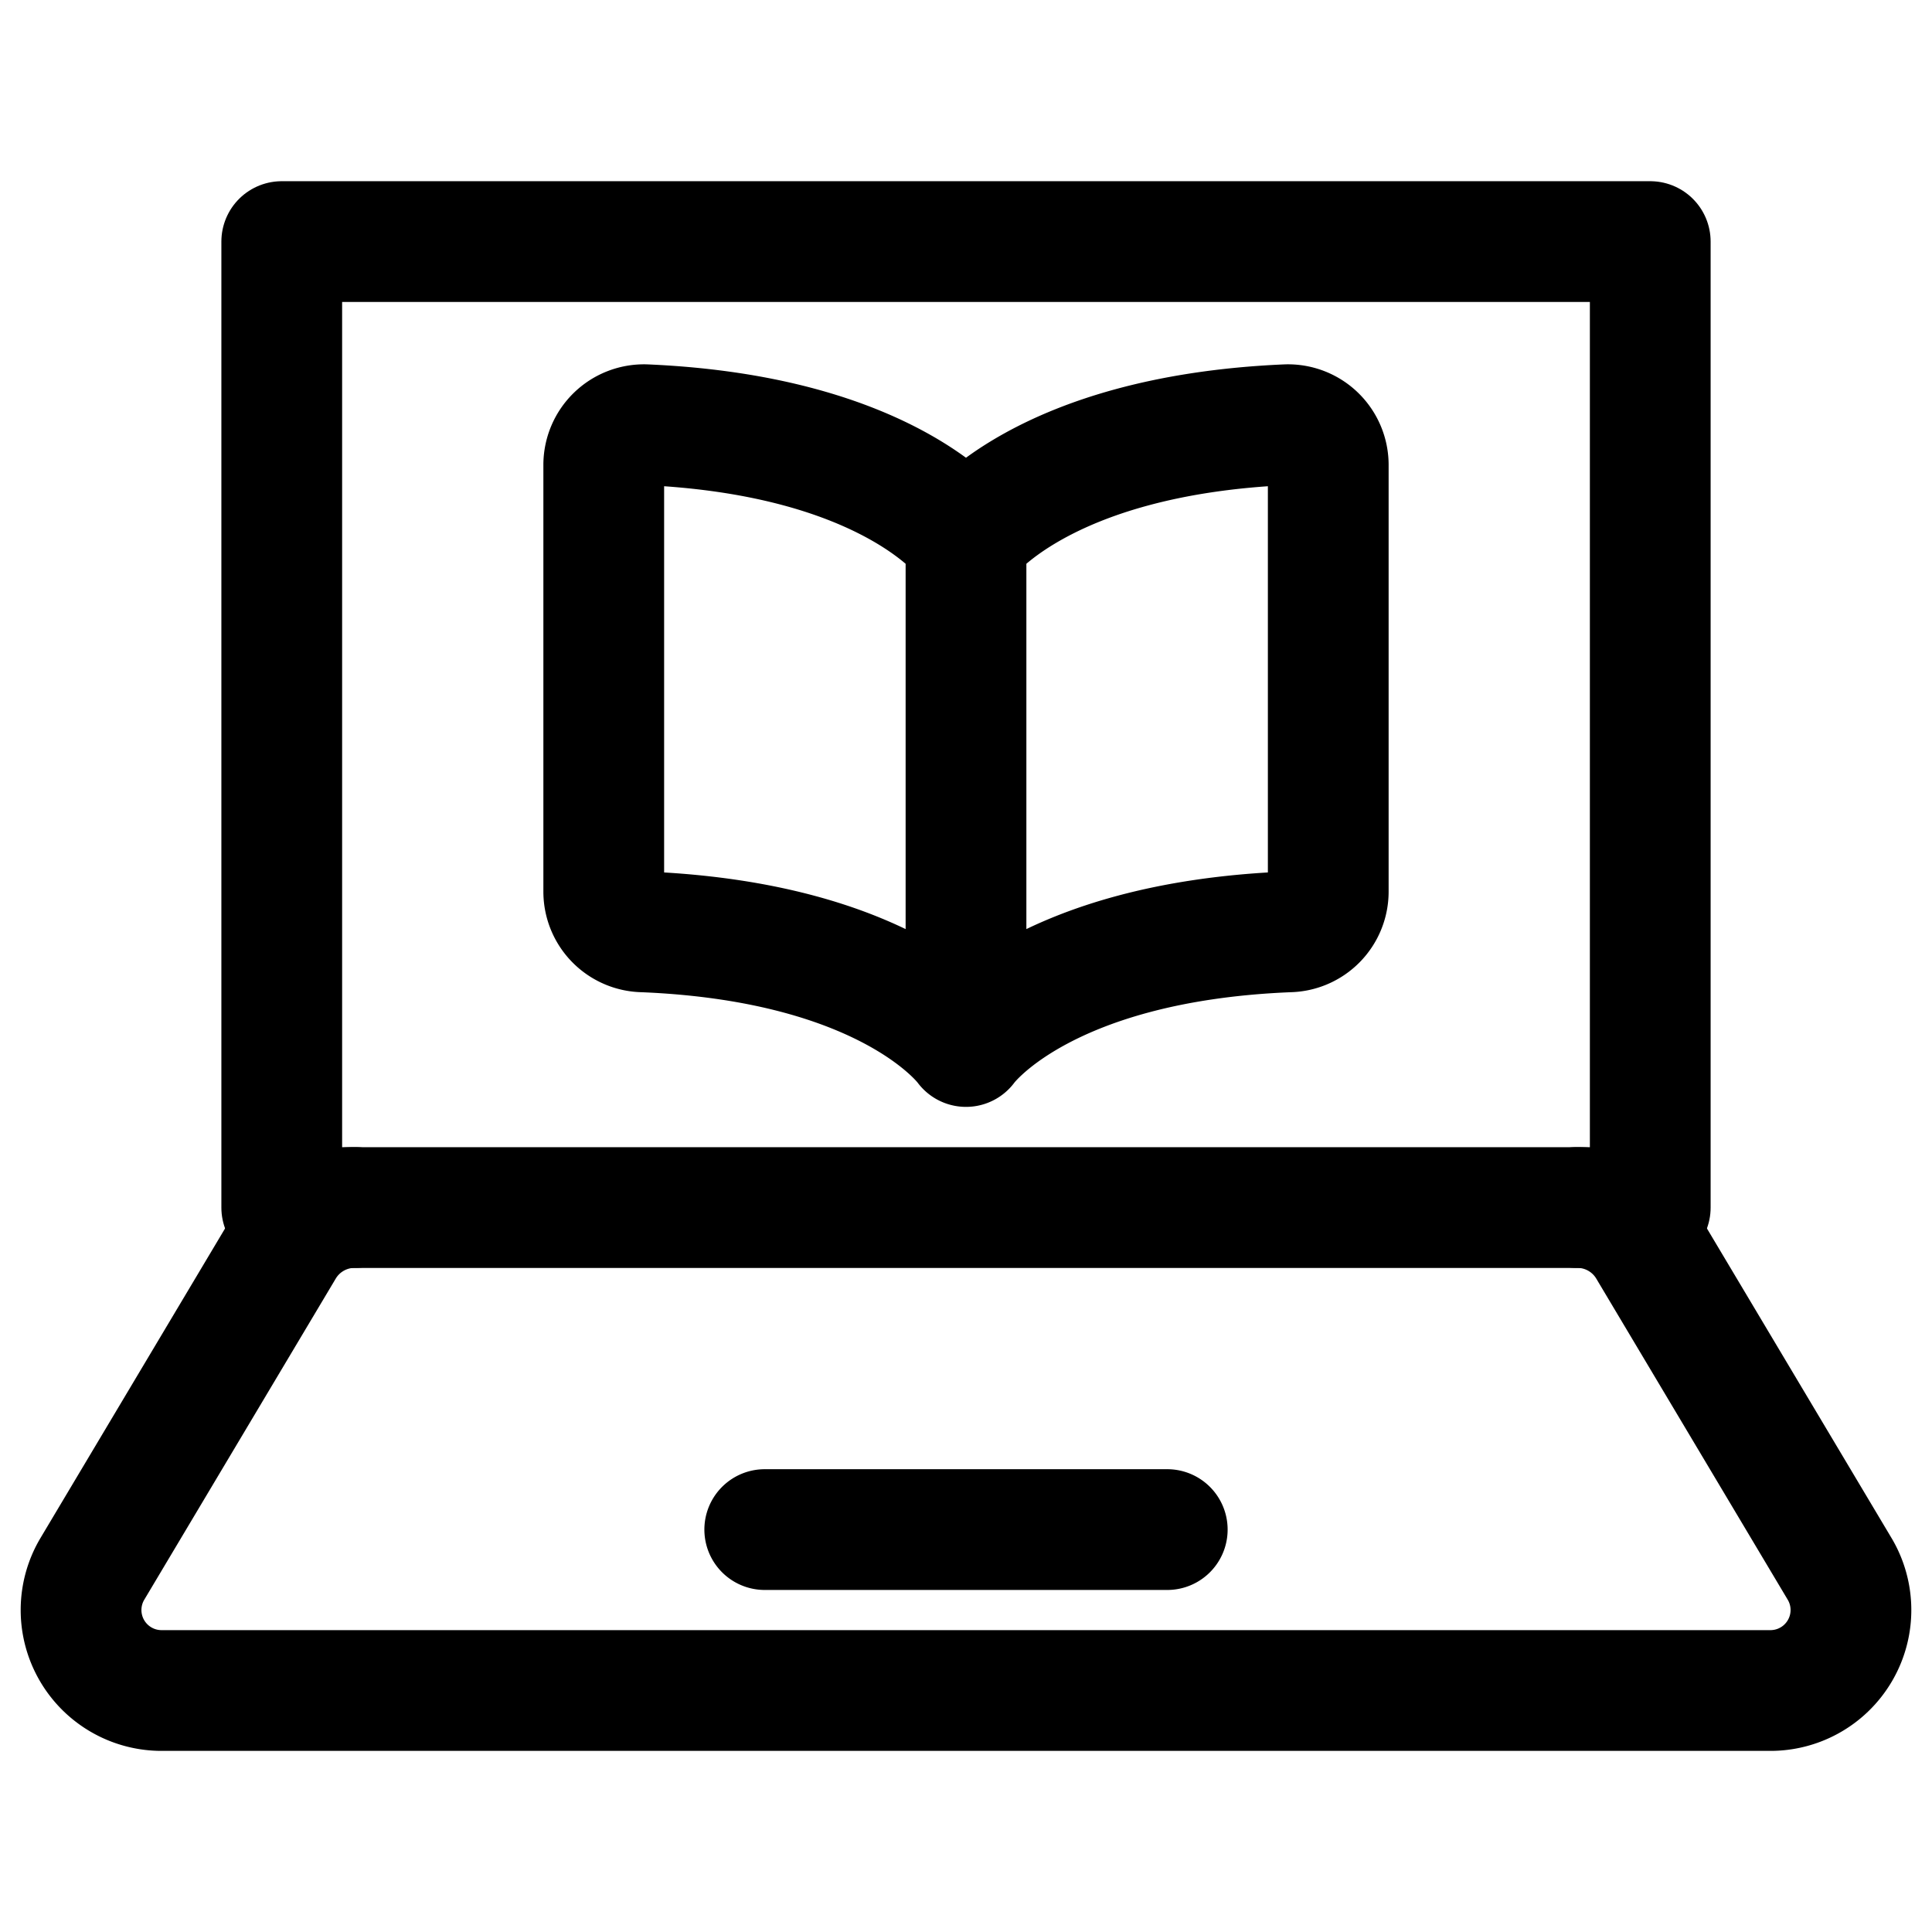 <svg xmlns="http://www.w3.org/2000/svg" fill="none" viewBox="0 0 24 24" stroke="currentColor" aria-hidden="true">
  <path stroke-linecap="round" stroke-linejoin="round" stroke-width="1.5" d="M3.5 3.001h17v12h-17v-12Z"/>
  <path stroke-linecap="round" stroke-linejoin="round" stroke-width="1.5" d="M4.409 15a1.024 1.024 0 0 0-.883.5l-2.385 4a1 1 0 0 0 .883 1.5h19.952a1 1 0 0 0 .883-1.5l-2.385-4a1.024 1.024 0 0 0-.883-.5M9.5 19.001h5M12 6.7s.92-1.291 3.983-1.424a.5.5 0 0 1 .517.5v5.3a.5.5 0 0 1-.492.5C12.925 11.7 12 13 12 13V6.7Zm0 0s-.92-1.291-3.983-1.424a.5.5 0 0 0-.517.5v5.3a.5.5 0 0 0 .492.5C11.075 11.7 12 13 12 13"/>
</svg>
